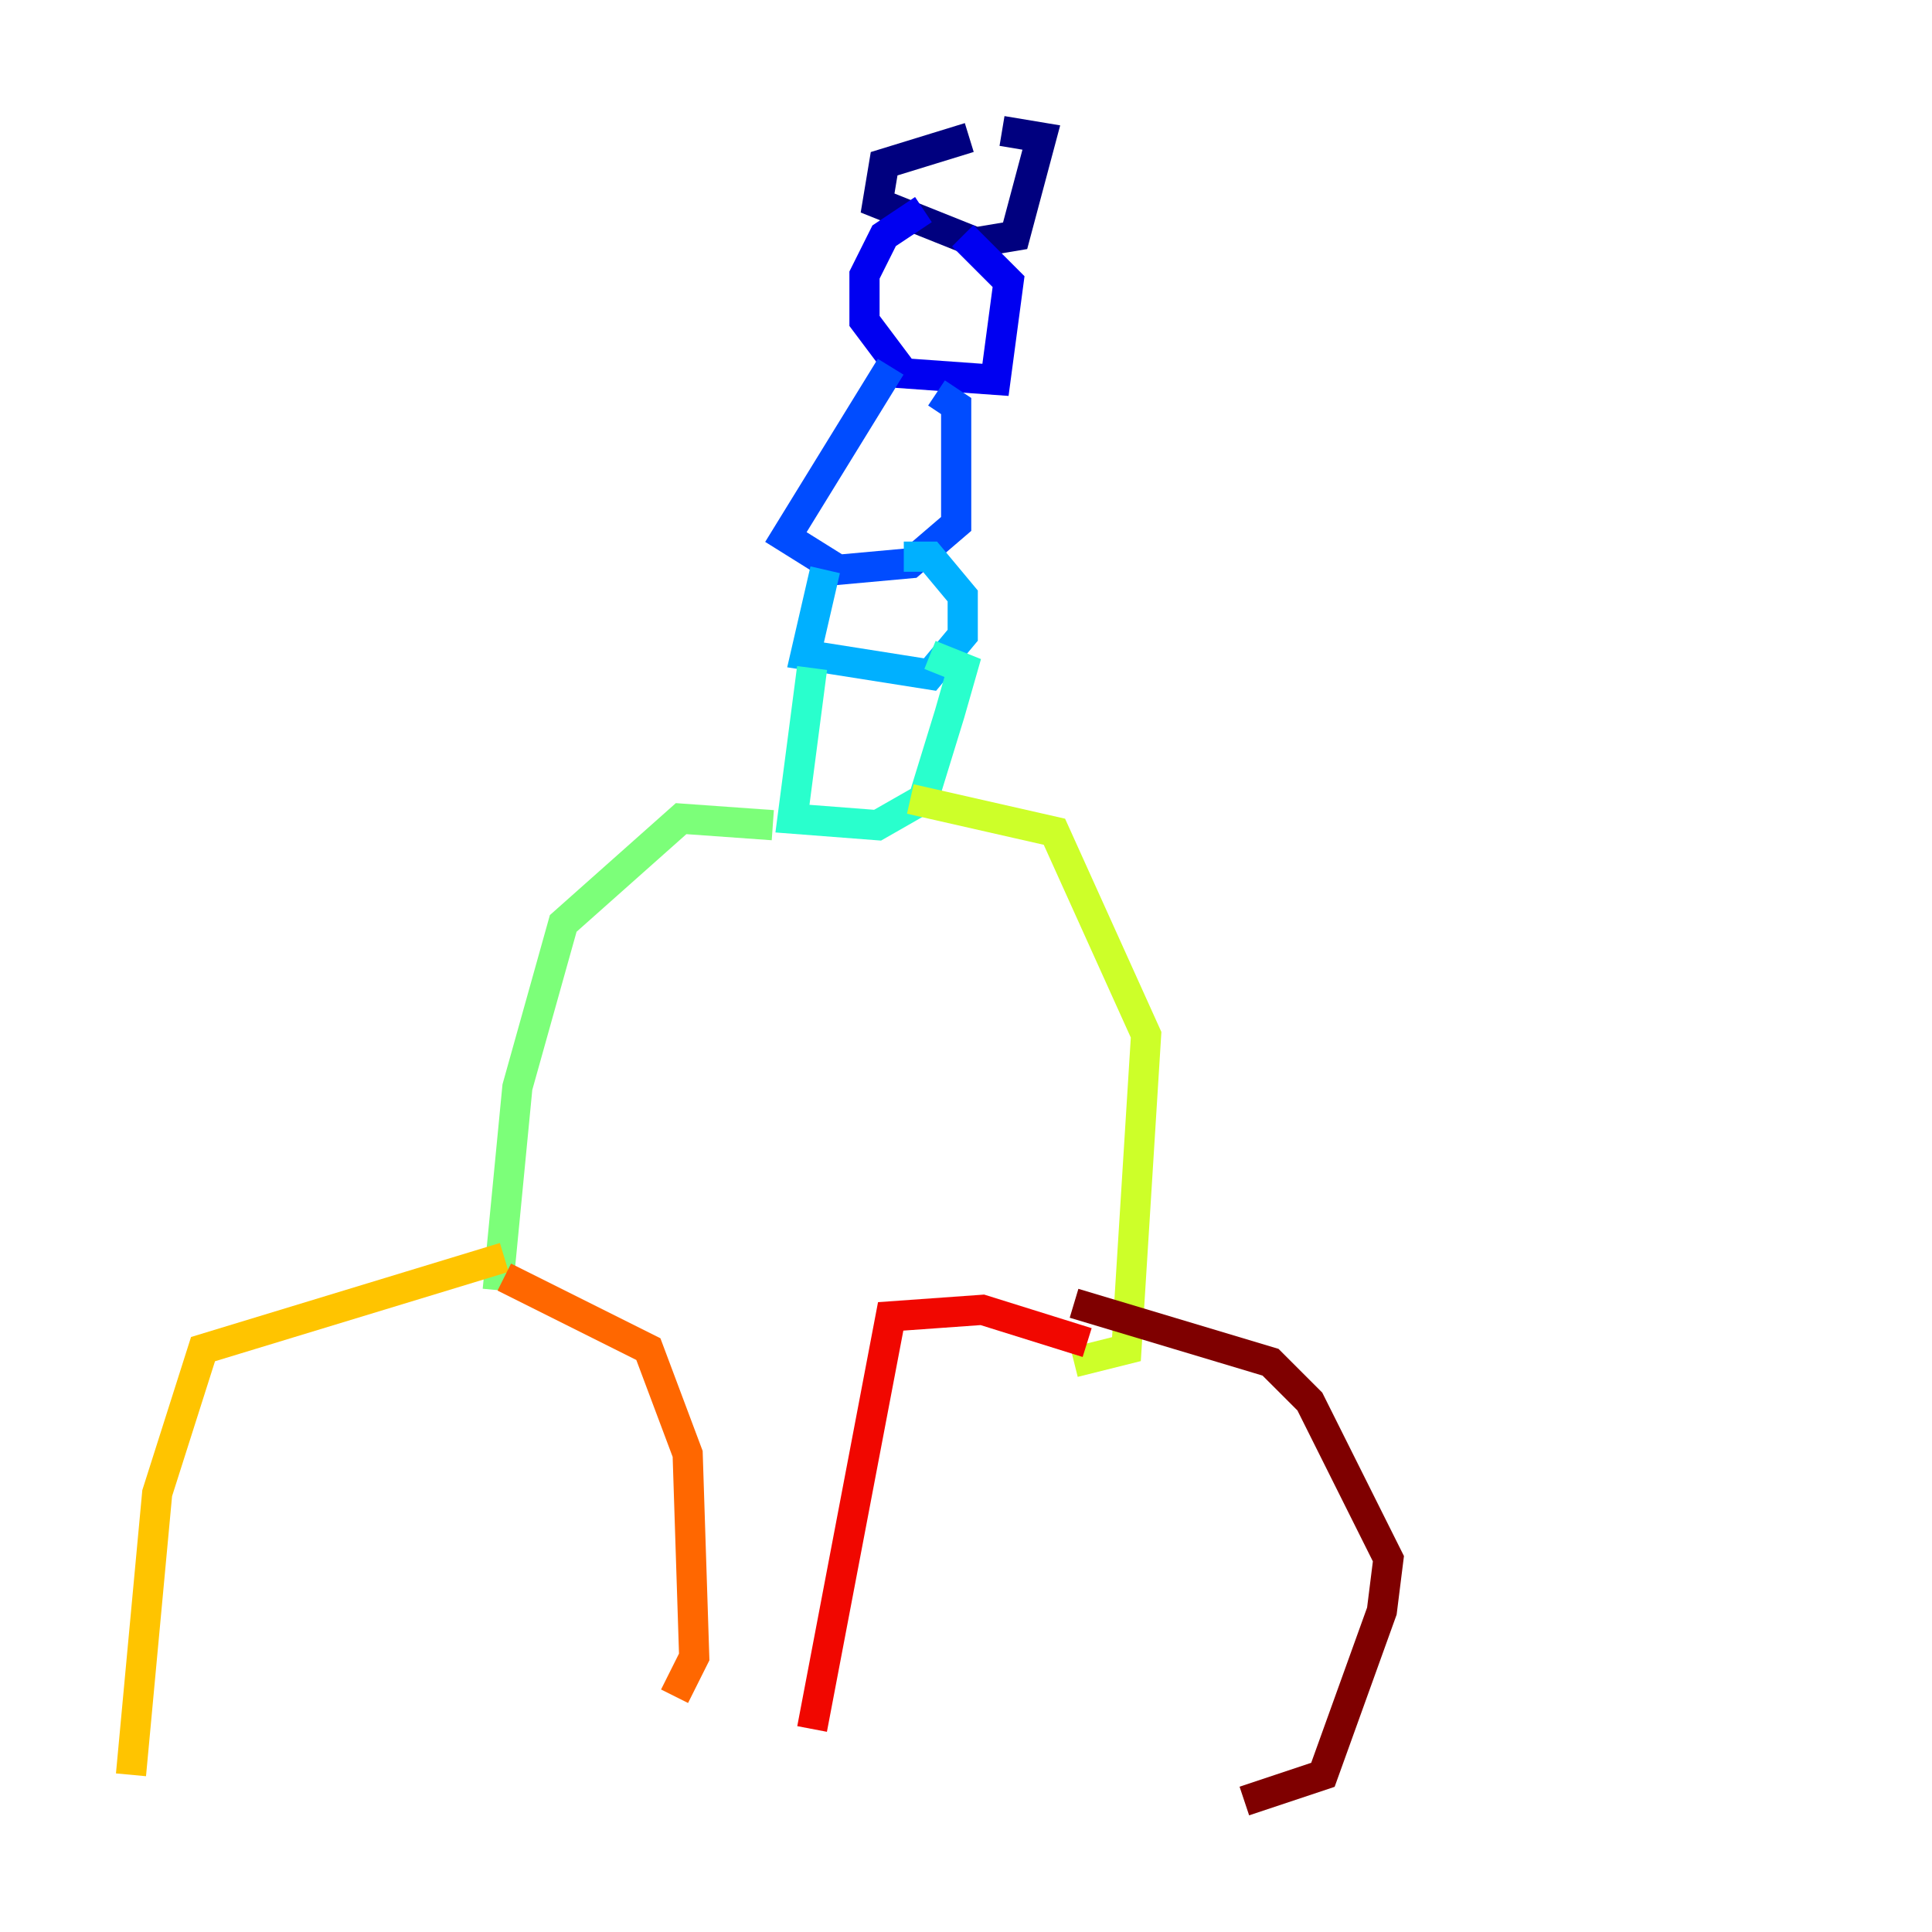 <?xml version="1.0" encoding="utf-8" ?>
<svg baseProfile="tiny" height="128" version="1.2" viewBox="0,0,128,128" width="128" xmlns="http://www.w3.org/2000/svg" xmlns:ev="http://www.w3.org/2001/xml-events" xmlns:xlink="http://www.w3.org/1999/xlink"><defs /><polyline fill="none" points="64.217,9.112 58.576,10.848 58.142,13.451 64.651,16.054 67.254,15.62 68.99,9.112 66.386,8.678" stroke="#00007f" stroke-width="2" /><polyline fill="none" points="61.18,13.885 58.576,15.62 57.275,18.224 57.275,21.261 59.878,24.732 65.953,25.166 66.82,18.658 63.783,15.62" stroke="#0000f1" stroke-width="2" /><polyline fill="none" points="59.01,24.298 52.068,35.58 55.539,37.749 60.312,37.315 63.349,34.712 63.349,26.902 62.047,26.034" stroke="#004cff" stroke-width="2" /><polyline fill="none" points="54.671,37.749 53.37,43.39 61.614,44.691 63.783,42.088 63.783,39.485 61.614,36.881 59.878,36.881" stroke="#00b0ff" stroke-width="2" /><polyline fill="none" points="53.803,44.258 52.502,54.237 58.142,54.671 61.18,52.936 62.915,47.295 63.783,44.258 61.614,43.39" stroke="#29ffcd" stroke-width="2" /><polyline fill="none" points="51.2,54.671 45.125,54.237 37.315,61.18 34.278,72.027 32.976,85.478" stroke="#7cff79" stroke-width="2" /><polyline fill="none" points="60.312,52.936 69.858,55.105 75.932,68.556 74.63,89.383 71.159,90.251" stroke="#cdff29" stroke-width="2" /><polyline fill="none" points="33.41,83.308 13.451,89.383 10.414,98.929 8.678,117.586" stroke="#ffc400" stroke-width="2" /><polyline fill="none" points="33.41,84.61 42.956,89.383 45.559,96.325 45.993,109.776 44.691,112.38" stroke="#ff6700" stroke-width="2" /><polyline fill="none" points="72.027,88.949 65.085,86.78 59.01,87.214 53.803,114.549" stroke="#f10700" stroke-width="2" /><polyline fill="none" points="71.159,86.346 84.176,90.251 86.78,92.854 91.986,103.268 91.552,106.739 87.647,117.586 82.441,119.322" stroke="#7f0000" stroke-width="2" /></svg>